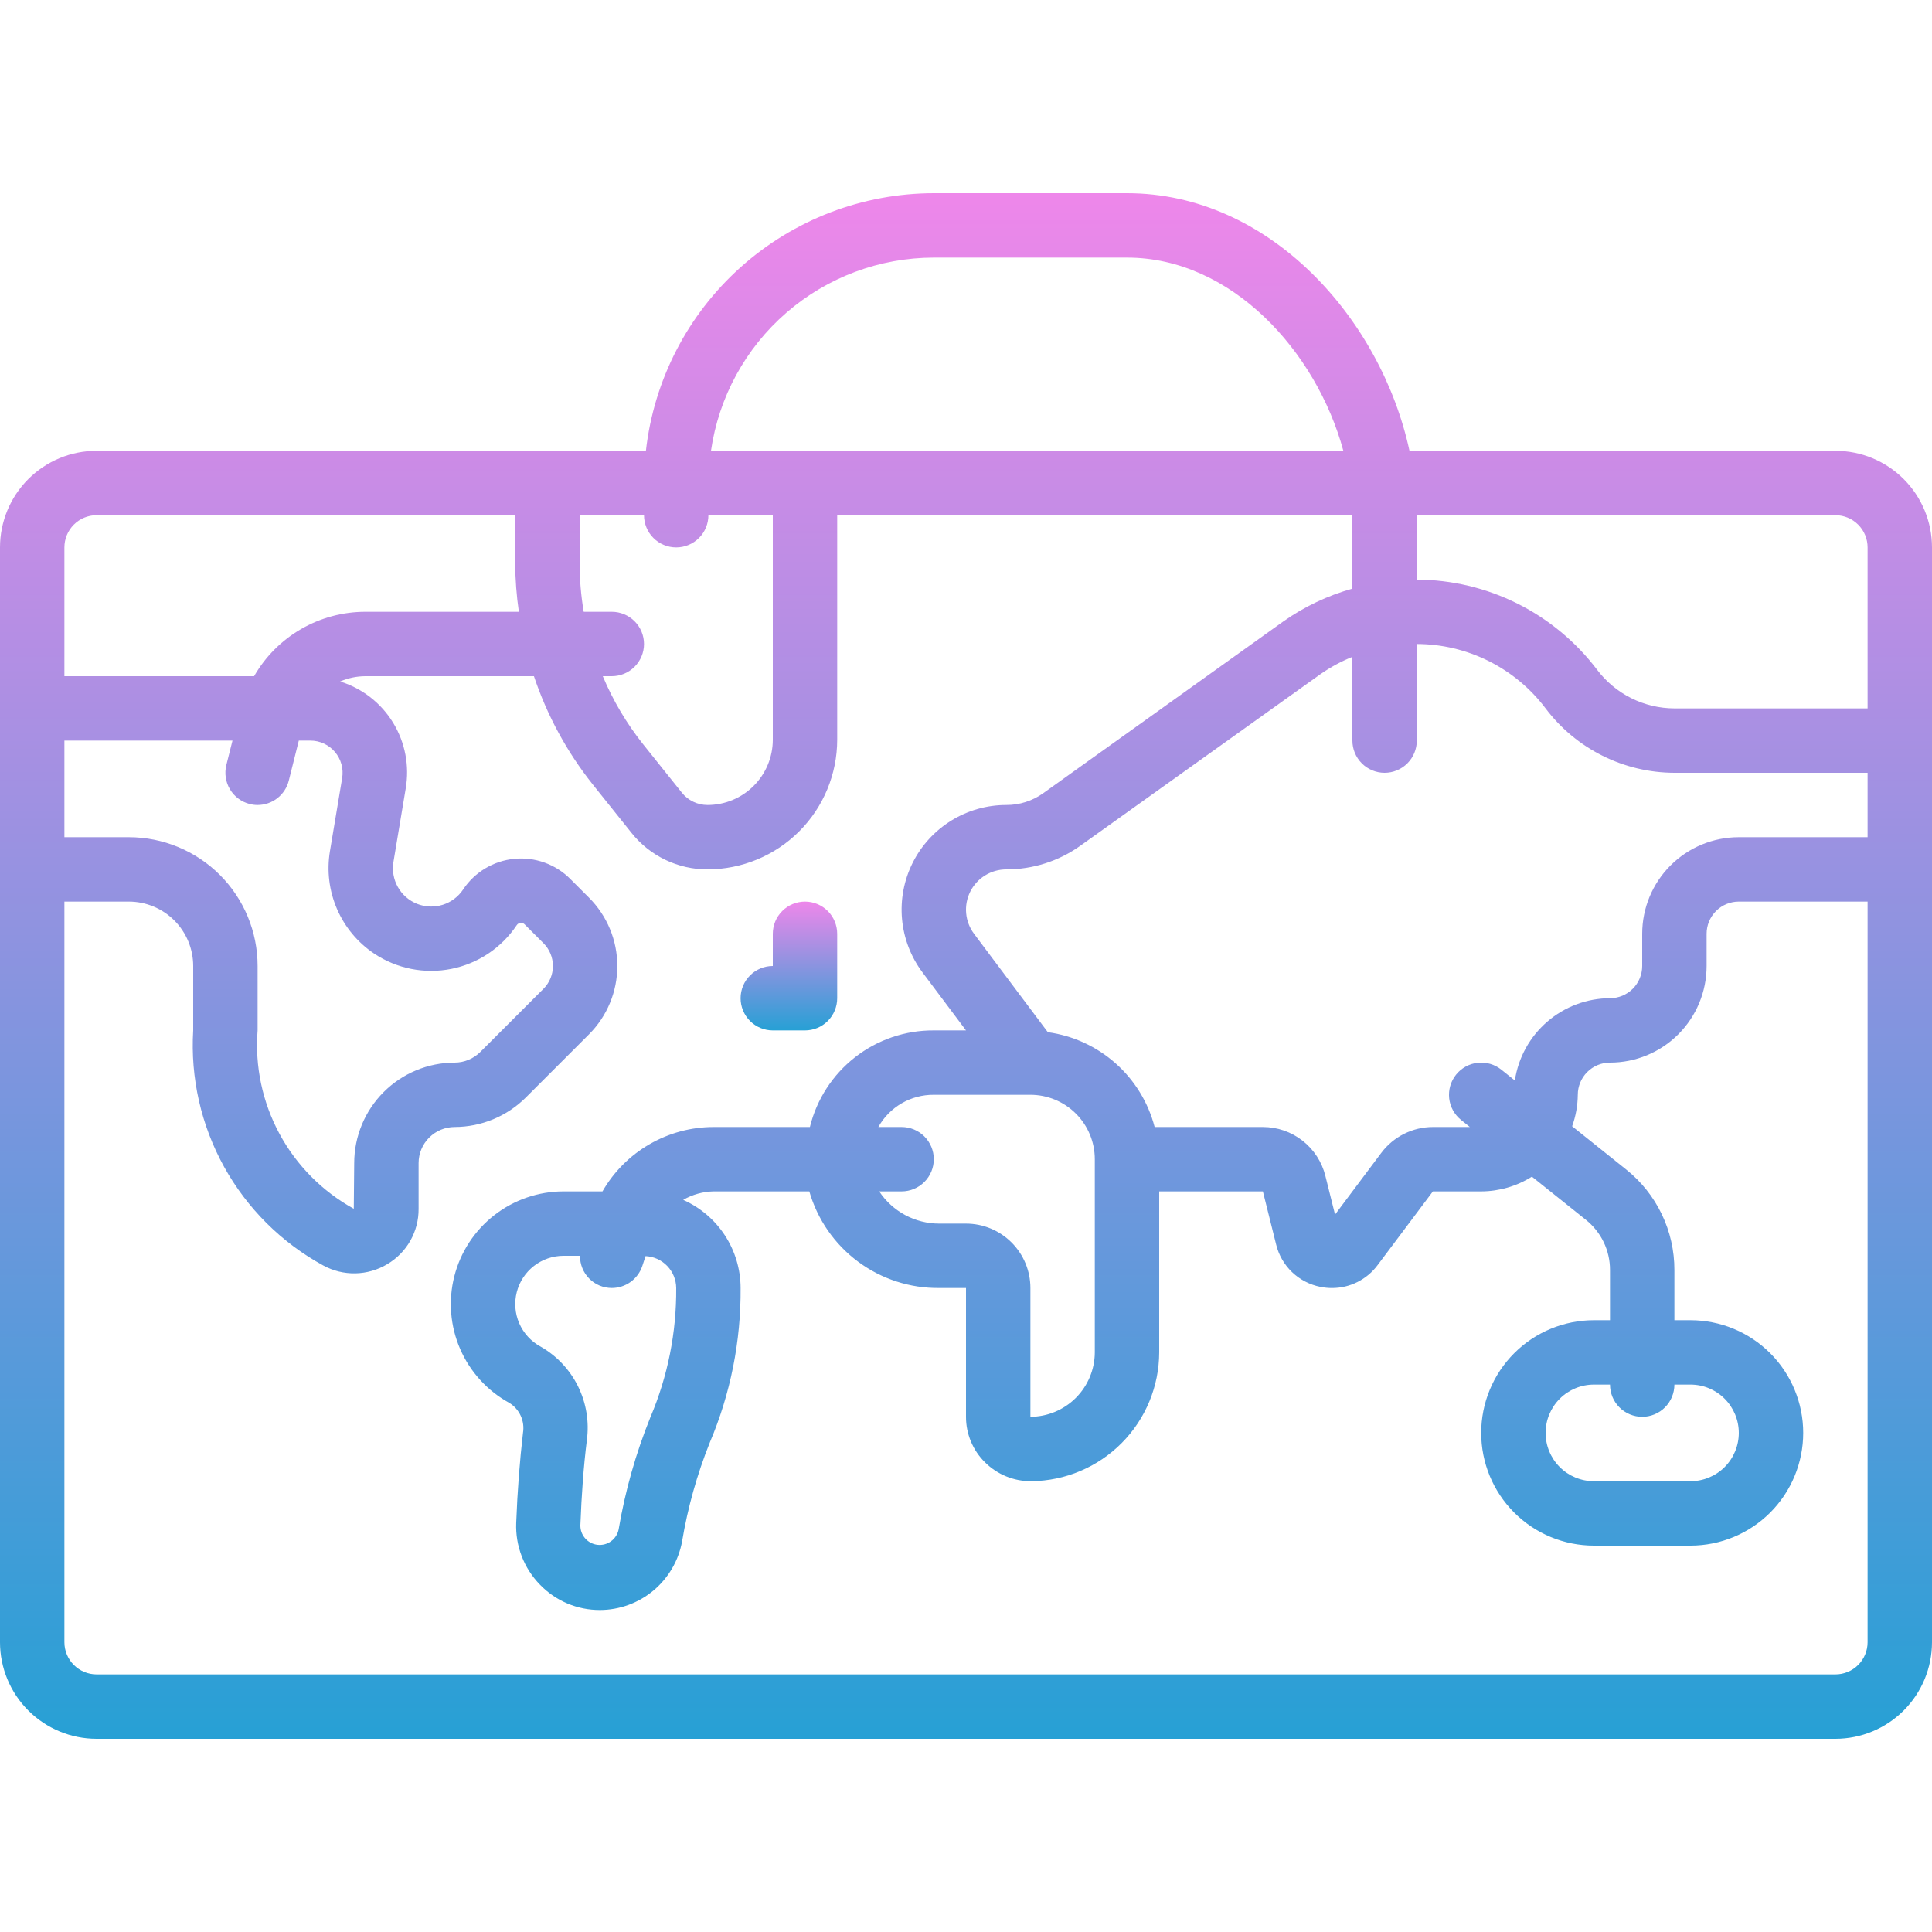 <svg width="170" height="170" viewBox="0 0 170 170" fill="none" xmlns="http://www.w3.org/2000/svg">
<g clip-path="url(#clip0)">
<path d="M161.5 39.667H124.023C121.519 28.05 111.718 17 99.167 17H82.167C75.898 17.009 69.851 19.323 65.179 23.504C60.507 27.684 57.537 33.437 56.834 39.667H8.5C6.246 39.667 4.084 40.562 2.49 42.156C0.896 43.75 0 45.912 0 48.167L0 144.5C0 146.754 0.896 148.916 2.49 150.51C4.084 152.104 6.246 153 8.5 153H161.5C163.754 153 165.916 152.104 167.51 150.51C169.104 148.916 170 146.754 170 144.5V48.167C170 45.912 169.104 43.75 167.51 42.156C165.916 40.562 163.754 39.667 161.5 39.667ZM133.294 95.073L132.104 94.121C131.517 93.651 130.768 93.434 130.021 93.516C129.274 93.599 128.59 93.976 128.121 94.562C127.651 95.149 127.434 95.899 127.516 96.646C127.599 97.393 127.976 98.076 128.562 98.546L129.336 99.167H126.083C125.204 99.168 124.337 99.374 123.55 99.767C122.764 100.16 122.079 100.731 121.55 101.433L117.473 106.873L116.623 103.473C116.319 102.244 115.612 101.152 114.614 100.371C113.617 99.59 112.387 99.166 111.121 99.167H101.598C101.033 97.002 99.839 95.053 98.166 93.567C96.493 92.082 94.416 91.127 92.2 90.823L85.708 82.167C85.314 81.641 85.073 81.015 85.014 80.36C84.955 79.705 85.08 79.046 85.374 78.458C85.668 77.87 86.12 77.375 86.68 77.029C87.239 76.683 87.884 76.5 88.542 76.5C90.888 76.504 93.177 75.771 95.084 74.403L116.215 59.304C117.083 58.699 118.017 58.194 119 57.8V65.167C119 65.918 119.299 66.639 119.83 67.17C120.361 67.701 121.082 68 121.833 68C122.585 68 123.305 67.701 123.837 67.17C124.368 66.639 124.667 65.918 124.667 65.167V56.667C126.865 56.672 129.032 57.187 130.998 58.17C132.965 59.153 134.677 60.578 136 62.333C137.323 64.089 139.035 65.514 141.002 66.497C142.968 67.48 145.135 67.995 147.333 68H164.333V73.667H153C150.746 73.667 148.584 74.562 146.99 76.156C145.396 77.75 144.5 79.912 144.5 82.167V85C144.5 85.751 144.201 86.472 143.67 87.004C143.139 87.535 142.418 87.833 141.667 87.833C139.637 87.841 137.676 88.576 136.141 89.903C134.605 91.231 133.595 93.065 133.294 95.073V95.073ZM85 107.667H82.645C81.6 107.667 80.57 107.409 79.648 106.915C78.727 106.42 77.942 105.705 77.364 104.833H79.333C80.085 104.833 80.805 104.535 81.337 104.003C81.868 103.472 82.167 102.751 82.167 102C82.167 101.249 81.868 100.528 81.337 99.996C80.805 99.465 80.085 99.167 79.333 99.167H77.288C77.772 98.3 78.481 97.58 79.339 97.082C80.198 96.583 81.174 96.325 82.167 96.333H90.667C92.17 96.333 93.611 96.93 94.674 97.993C95.736 99.056 96.333 100.497 96.333 102V119C96.327 120.501 95.727 121.938 94.666 123C93.605 124.061 92.168 124.66 90.667 124.667V113.333C90.667 111.83 90.07 110.389 89.007 109.326C87.944 108.264 86.503 107.667 85 107.667ZM161.5 45.333C162.251 45.333 162.972 45.632 163.503 46.163C164.035 46.694 164.333 47.415 164.333 48.167V62.333H147.333C146.014 62.33 144.714 62.021 143.535 61.431C142.355 60.841 141.328 59.986 140.533 58.933C138.676 56.481 136.278 54.489 133.527 53.113C130.775 51.737 127.743 51.014 124.667 51V45.333H161.5ZM82.167 22.667H99.167C108.352 22.667 115.832 30.909 118.204 39.667H62.56C63.241 34.95 65.597 30.637 69.197 27.515C72.797 24.393 77.401 22.672 82.167 22.667ZM59.5 48.167C60.251 48.167 60.972 47.868 61.504 47.337C62.035 46.806 62.333 46.085 62.333 45.333H68V65.093C67.999 66.615 67.393 68.074 66.317 69.15C65.241 70.227 63.782 70.832 62.26 70.833C61.824 70.834 61.394 70.736 61.002 70.547C60.609 70.358 60.264 70.083 59.993 69.743L56.593 65.493C55.139 63.668 53.943 61.651 53.04 59.5H53.833C54.585 59.5 55.306 59.202 55.837 58.67C56.368 58.139 56.667 57.418 56.667 56.667C56.667 55.915 56.368 55.194 55.837 54.663C55.306 54.132 54.585 53.833 53.833 53.833H51.363C51.123 52.422 51.001 50.992 51 49.561V45.333H56.667C56.667 46.085 56.965 46.806 57.496 47.337C58.028 47.868 58.749 48.167 59.5 48.167ZM8.5 45.333H45.333V49.561C45.341 50.991 45.449 52.418 45.656 53.833H32.139C30.154 53.835 28.205 54.36 26.488 55.355C24.771 56.35 23.347 57.779 22.358 59.5H5.667V48.167C5.667 47.415 5.965 46.694 6.497 46.163C7.028 45.632 7.749 45.333 8.5 45.333V45.333ZM32.932 83.915C34.927 85.242 37.368 85.724 39.718 85.254C42.068 84.784 44.135 83.4 45.467 81.407C45.503 81.351 45.553 81.304 45.611 81.269C45.669 81.235 45.734 81.214 45.801 81.209C45.868 81.202 45.935 81.21 45.998 81.233C46.062 81.255 46.119 81.292 46.166 81.339L47.824 82.997C48.355 83.528 48.653 84.249 48.653 85C48.653 85.751 48.355 86.472 47.824 87.003L42.256 92.571C41.659 93.164 40.852 93.498 40.01 93.5C37.665 93.502 35.417 94.435 33.759 96.093C32.101 97.75 31.169 99.998 31.167 102.343L31.13 106.361C28.36 104.834 26.089 102.542 24.588 99.759C23.088 96.976 22.42 93.819 22.667 90.667V85C22.667 81.994 21.473 79.112 19.347 76.986C17.222 74.861 14.339 73.667 11.333 73.667H5.667V65.167H20.457L19.918 67.314C19.737 68.043 19.852 68.814 20.239 69.458C20.625 70.102 21.252 70.566 21.981 70.748C22.205 70.805 22.435 70.834 22.667 70.833C23.298 70.832 23.911 70.621 24.409 70.232C24.906 69.843 25.259 69.298 25.412 68.686L26.293 65.167H27.311C27.722 65.166 28.129 65.256 28.502 65.429C28.876 65.602 29.207 65.854 29.473 66.168C29.739 66.481 29.934 66.85 30.043 67.246C30.153 67.643 30.174 68.059 30.107 68.465L29.03 74.91C28.746 76.628 28.963 78.39 29.655 79.987C30.347 81.585 31.485 82.948 32.932 83.915V83.915ZM161.5 147.333H8.5C7.749 147.333 7.028 147.035 6.497 146.503C5.965 145.972 5.667 145.251 5.667 144.5V79.333H11.333C12.836 79.333 14.278 79.93 15.34 80.993C16.403 82.056 17 83.497 17 85V90.667C16.75 94.844 17.693 99.007 19.718 102.669C21.744 106.331 24.769 109.342 28.441 111.35C29.309 111.824 30.285 112.064 31.274 112.044C32.263 112.024 33.229 111.746 34.077 111.237C34.922 110.739 35.621 110.027 36.105 109.174C36.589 108.321 36.84 107.356 36.833 106.375V102.343C36.834 101.501 37.169 100.693 37.764 100.098C38.36 99.502 39.167 99.167 40.01 99.167C42.353 99.16 44.6 98.23 46.263 96.577L51.83 91.01C53.424 89.415 54.319 87.254 54.319 85C54.319 82.746 53.424 80.585 51.83 78.99L50.173 77.333C49.532 76.693 48.758 76.202 47.905 75.898C47.052 75.593 46.142 75.481 45.241 75.571C44.34 75.66 43.47 75.948 42.693 76.415C41.917 76.881 41.254 77.514 40.752 78.268C40.324 78.91 39.689 79.386 38.953 79.616C38.216 79.847 37.423 79.817 36.706 79.534C35.989 79.25 35.39 78.729 35.011 78.057C34.631 77.385 34.493 76.604 34.62 75.843L35.697 69.397C36.045 67.393 35.652 65.33 34.591 63.595C33.53 61.859 31.874 60.569 29.931 59.965C30.628 59.663 31.379 59.505 32.139 59.5H46.982C48.139 62.955 49.892 66.181 52.162 69.031L55.562 73.281C56.363 74.288 57.382 75.1 58.542 75.658C59.702 76.215 60.973 76.503 62.26 76.5C65.284 76.496 68.183 75.293 70.322 73.155C72.46 71.016 73.663 68.117 73.667 65.093V45.333H119V51.796C116.823 52.404 114.766 53.38 112.92 54.683L91.8 69.793C90.85 70.474 89.71 70.838 88.542 70.833C86.832 70.833 85.155 71.309 83.701 72.209C82.246 73.108 81.07 74.394 80.305 75.924C79.541 77.453 79.217 79.165 79.371 80.869C79.524 82.572 80.149 84.199 81.175 85.567L85 90.667H82.167C79.659 90.652 77.219 91.483 75.241 93.025C73.263 94.567 71.862 96.731 71.264 99.167H62.792C60.808 99.168 58.859 99.693 57.142 100.688C55.425 101.682 54 103.112 53.012 104.833H49.583C47.381 104.834 45.241 105.568 43.502 106.919C41.763 108.27 40.523 110.162 39.978 112.296C39.433 114.43 39.614 116.685 40.492 118.705C41.371 120.725 42.896 122.395 44.829 123.451C45.265 123.723 45.61 124.117 45.822 124.584C46.034 125.052 46.102 125.571 46.019 126.078C45.736 128.494 45.529 131.155 45.421 134.011C45.383 135.008 45.548 136.002 45.906 136.933C46.264 137.865 46.808 138.713 47.504 139.428C48.187 140.139 49.007 140.704 49.915 141.089C50.823 141.474 51.799 141.67 52.785 141.667C54.509 141.664 56.178 141.056 57.5 139.95C58.822 138.843 59.714 137.308 60.021 135.612C60.519 132.644 61.333 129.739 62.45 126.945C64.278 122.642 65.203 118.009 65.167 113.333C65.164 111.691 64.685 110.084 63.789 108.708C62.892 107.332 61.616 106.245 60.115 105.578C60.93 105.108 61.851 104.852 62.792 104.833H71.213C71.926 107.306 73.431 109.476 75.496 111.011C77.561 112.547 80.072 113.362 82.645 113.333H85V124.667C84.998 125.411 85.145 126.149 85.431 126.836C85.718 127.524 86.138 128.147 86.669 128.67C87.201 129.2 87.832 129.62 88.527 129.906C89.222 130.191 89.966 130.336 90.718 130.333H90.757C93.745 130.301 96.599 129.093 98.703 126.972C100.807 124.851 101.991 121.987 102 119V104.833H111.123L112.291 109.511C112.517 110.439 113.005 111.282 113.695 111.942C114.385 112.601 115.25 113.05 116.186 113.234C116.522 113.302 116.864 113.336 117.206 113.336C117.987 113.337 118.757 113.154 119.454 112.803C120.151 112.452 120.756 111.943 121.221 111.316L126.083 104.833H130.333C131.913 104.827 133.459 104.378 134.796 103.536L139.539 107.329C140.204 107.858 140.742 108.53 141.11 109.295C141.479 110.061 141.669 110.9 141.667 111.75V116.167H140.25C137.62 116.167 135.098 117.211 133.238 119.071C131.378 120.931 130.333 123.453 130.333 126.083C130.333 128.713 131.378 131.236 133.238 133.095C135.098 134.955 137.62 136 140.25 136H148.75C151.38 136 153.902 134.955 155.762 133.095C157.622 131.236 158.667 128.713 158.667 126.083C158.667 123.453 157.622 120.931 155.762 119.071C153.902 117.211 151.38 116.167 148.75 116.167H147.333V111.75C147.337 110.05 146.957 108.371 146.221 106.839C145.485 105.307 144.413 103.96 143.083 102.901L138.335 99.102C138.655 98.213 138.824 97.278 138.833 96.333C138.833 95.582 139.132 94.861 139.663 94.33C140.195 93.799 140.915 93.5 141.667 93.5C143.921 93.5 146.083 92.605 147.677 91.01C149.271 89.416 150.167 87.254 150.167 85V82.167C150.167 81.415 150.465 80.695 150.997 80.163C151.528 79.632 152.249 79.333 153 79.333H164.333V144.5C164.333 145.251 164.035 145.972 163.503 146.503C162.972 147.035 162.251 147.333 161.5 147.333ZM47.549 118.479C46.721 118.026 46.068 117.311 45.691 116.445C45.315 115.58 45.237 114.614 45.47 113.7C45.703 112.786 46.234 111.975 46.979 111.396C47.724 110.816 48.64 110.501 49.583 110.5H51.037C51.032 110.87 51.101 111.238 51.239 111.581C51.377 111.925 51.583 112.238 51.843 112.501C52.103 112.765 52.413 112.974 52.755 113.117C53.096 113.26 53.463 113.333 53.833 113.333C54.428 113.333 55.007 113.145 55.489 112.798C55.971 112.45 56.331 111.959 56.519 111.395L56.803 110.528C57.525 110.563 58.208 110.873 58.709 111.395C59.211 111.916 59.494 112.61 59.5 113.333C59.53 117.236 58.758 121.103 57.233 124.695C55.946 127.878 55.007 131.192 54.434 134.578C54.35 134.994 54.113 135.363 53.771 135.613C53.428 135.864 53.005 135.977 52.583 135.931C52.161 135.885 51.772 135.682 51.492 135.364C51.211 135.045 51.06 134.634 51.068 134.209C51.17 131.526 51.351 129.016 51.635 126.752C51.86 125.122 51.591 123.463 50.863 121.988C50.134 120.513 48.98 119.29 47.549 118.479V118.479ZM144.5 124.667C145.251 124.667 145.972 124.368 146.503 123.837C147.035 123.305 147.333 122.585 147.333 121.833H148.75C149.877 121.833 150.958 122.281 151.755 123.078C152.552 123.875 153 124.956 153 126.083C153 127.211 152.552 128.292 151.755 129.089C150.958 129.886 149.877 130.333 148.75 130.333H140.25C139.123 130.333 138.042 129.886 137.245 129.089C136.448 128.292 136 127.211 136 126.083C136 124.956 136.448 123.875 137.245 123.078C138.042 122.281 139.123 121.833 140.25 121.833H141.667C141.667 122.585 141.965 123.305 142.497 123.837C143.028 124.368 143.749 124.667 144.5 124.667Z" fill="url(#paint0_linear)"/>
<path d="M68 90.667H70.833C71.585 90.667 72.305 90.368 72.837 89.837C73.368 89.305 73.666 88.585 73.666 87.833V82.167C73.666 81.415 73.368 80.695 72.837 80.163C72.305 79.632 71.585 79.333 70.833 79.333C70.082 79.333 69.361 79.632 68.83 80.163C68.298 80.695 68 81.415 68 82.167V85C67.248 85 66.528 85.299 65.996 85.83C65.465 86.361 65.166 87.082 65.166 87.833C65.166 88.585 65.465 89.305 65.996 89.837C66.528 90.368 67.248 90.667 68 90.667Z" fill="url(#paint1_linear)"/>
</g>
<defs>
<linearGradient id="paint0_linear" x1="85" y1="17" x2="85" y2="153" gradientUnits="userSpaceOnUse">
<stop stop-color="#EE87EA"/>
<stop offset="1" stop-color="#27A0D5"/>
</linearGradient>
<linearGradient id="paint1_linear" x1="69.416" y1="79.333" x2="69.416" y2="90.667" gradientUnits="userSpaceOnUse">
<stop stop-color="#EE87EA"/>
<stop offset="1" stop-color="#27A0D5"/>
</linearGradient>
<clipPath id="clip0">
<rect width="170" height="170" fill="white"/>
</clipPath>
</defs>
</svg>
